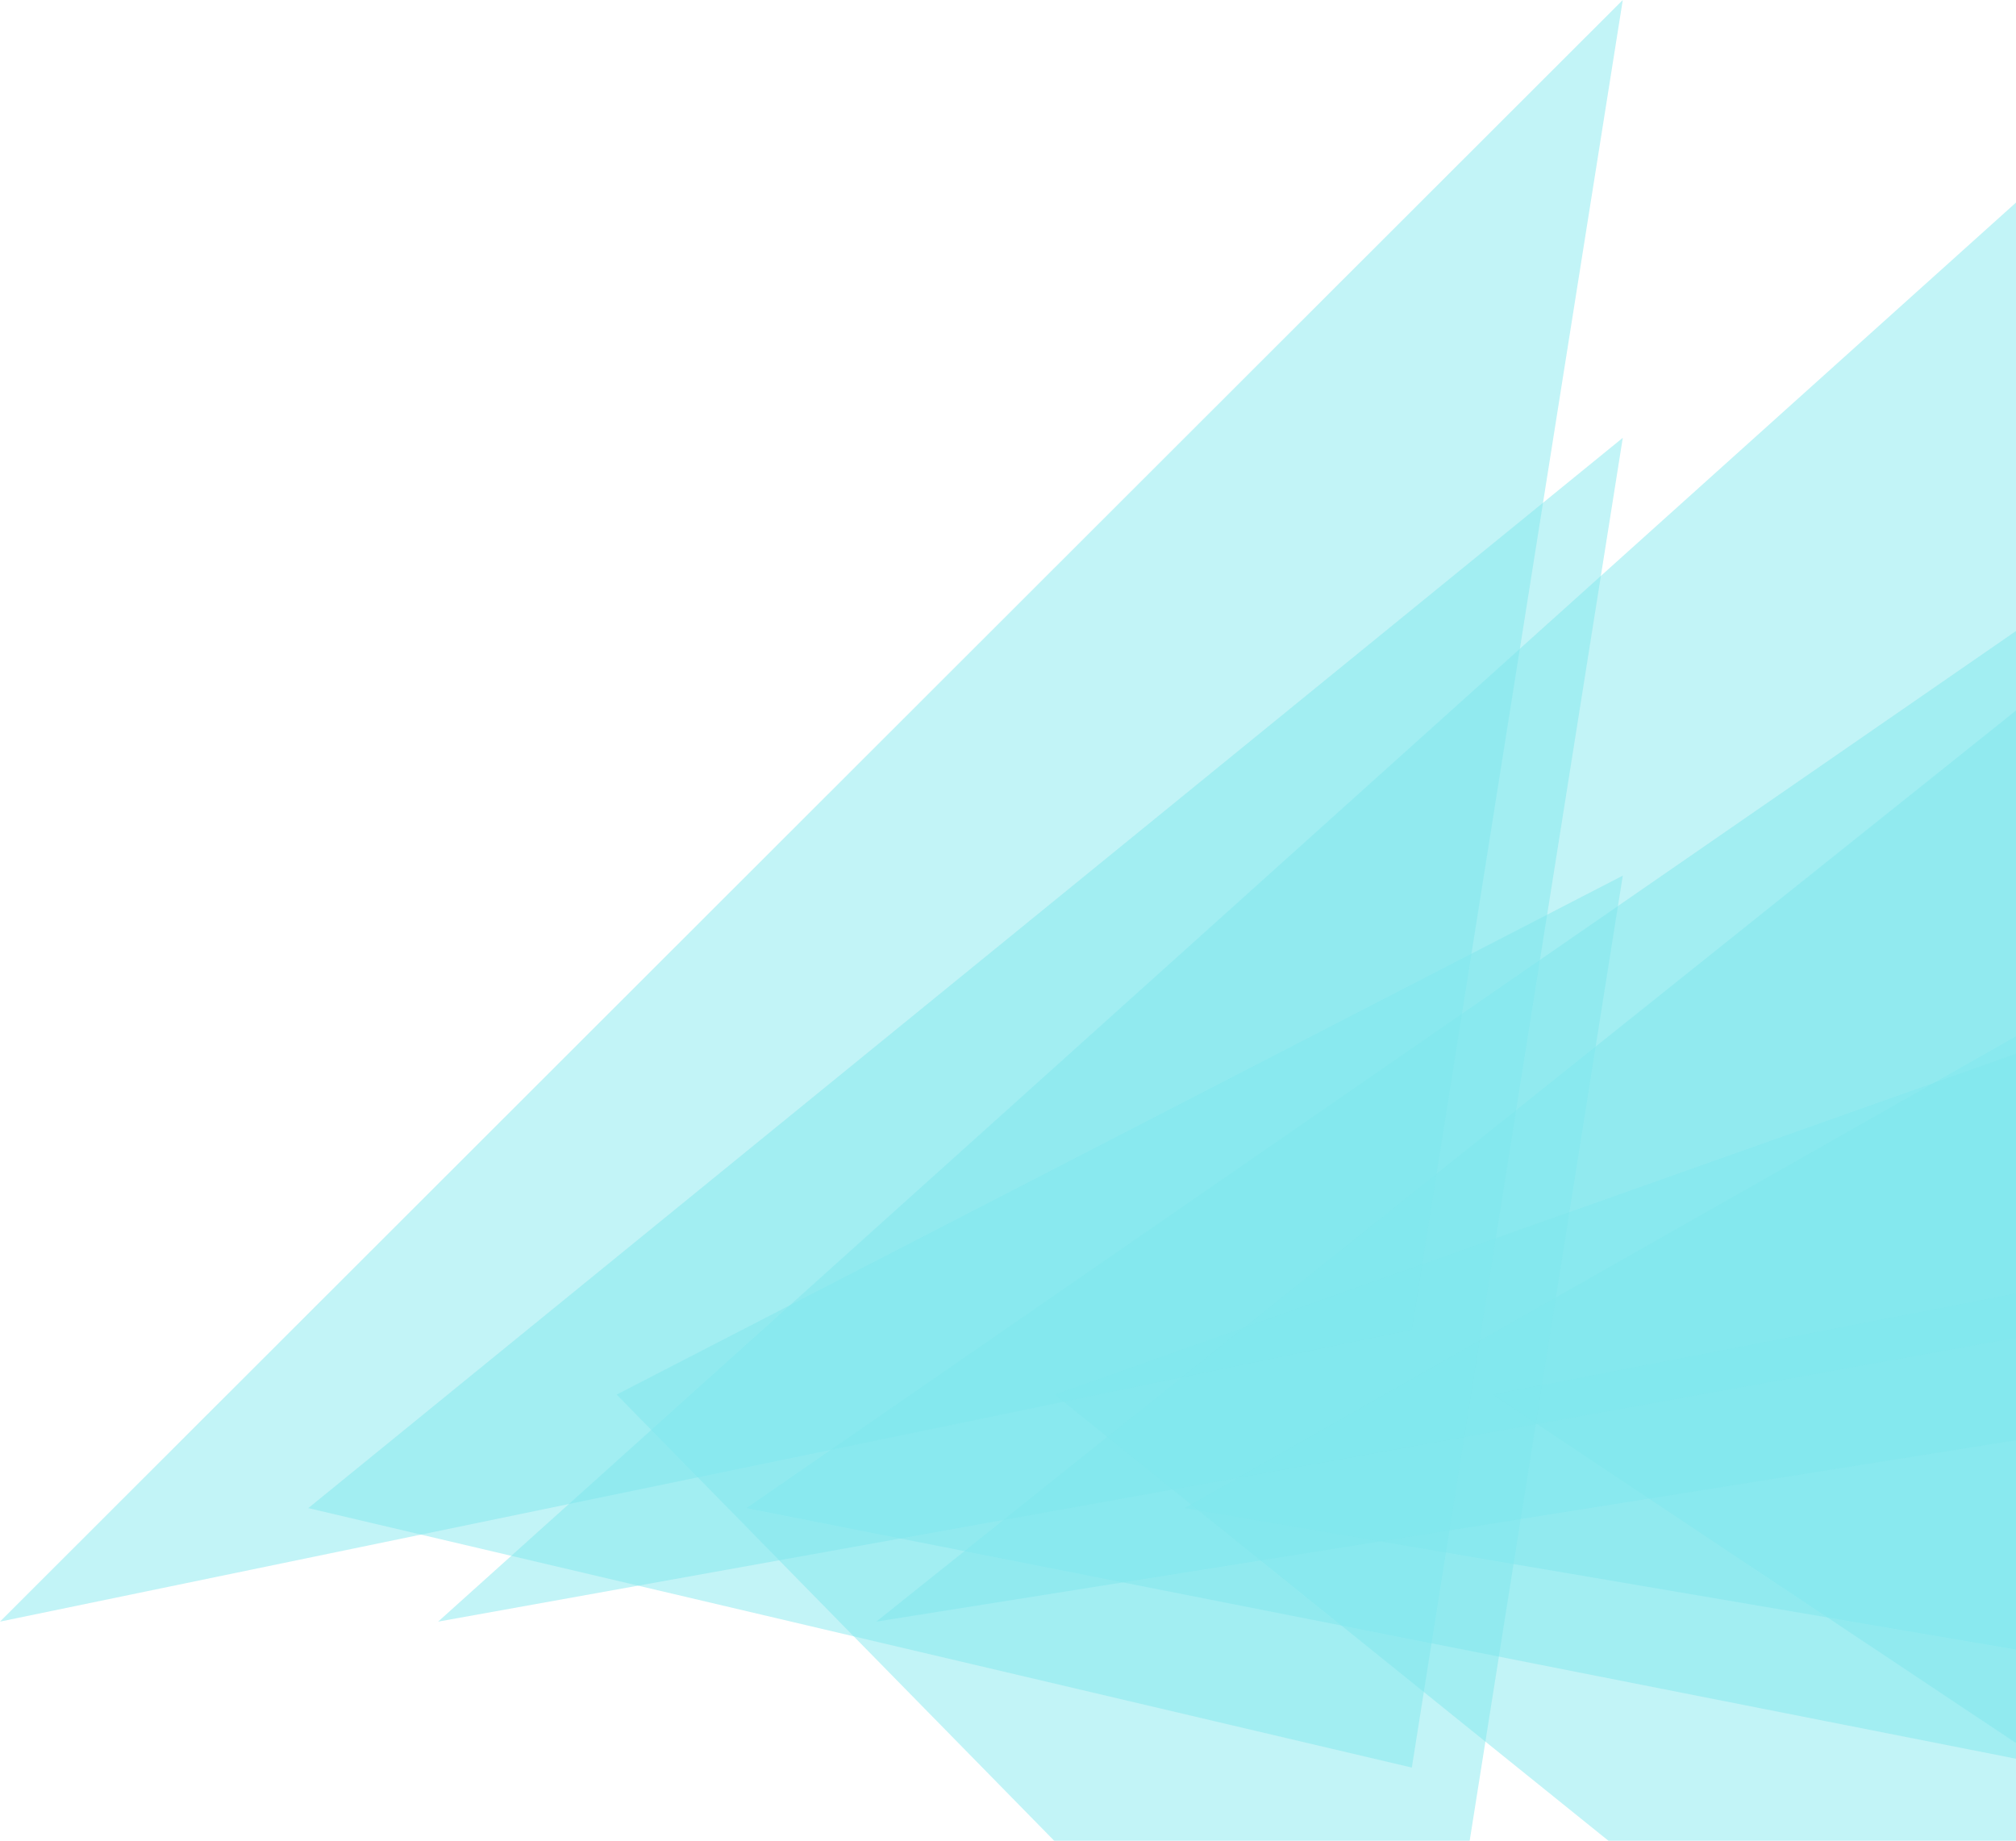 <svg width="1220" height="1114" viewBox="0 0 1220 1114" fill="none" xmlns="http://www.w3.org/2000/svg">
<g opacity="0.5" clip-path="url(#clip0)">
<path opacity="0.48" d="M854.371 804.698L982.036 0L0 981.339L854.371 804.698Z" fill="#00CEDB"/>
<path opacity="0.48" d="M854.371 1069.66L982.036 264.961L186.587 912.645L854.371 1069.66Z" fill="#00CEDB"/>
<path opacity="0.48" d="M854.371 1334.62L982.036 529.923L373.173 843.951L854.371 1334.62Z" fill="#00CEDB"/>
<path opacity="0.48" d="M1247.19 804.698V98.134L265.15 981.339L1247.19 804.698Z" fill="#00CEDB"/>
<path opacity="0.48" d="M1247.19 1069.66V363.095L451.736 912.645L1247.19 1069.66Z" fill="#00CEDB"/>
<path opacity="0.48" d="M1247.19 1334.62V628.057L638.323 843.951L1247.19 1334.62Z" fill="#00CEDB"/>
<path opacity="0.48" d="M1640 804.698L1512.34 196.268L530.299 981.339L1640 804.698Z" fill="#00CEDB"/>
<path opacity="0.48" d="M1640 1069.66L1512.34 461.229L716.886 912.645L1640 1069.66Z" fill="#00CEDB"/>
<path opacity="0.48" d="M1640 1334.62L1512.34 726.191L903.473 843.951L1640 1334.62Z" fill="#00CEDB"/>
</g>
<defs>
<clipPath id="clip0">
<rect width="1640" height="1114" fill="white"/>
</clipPath>
</defs>
</svg>
